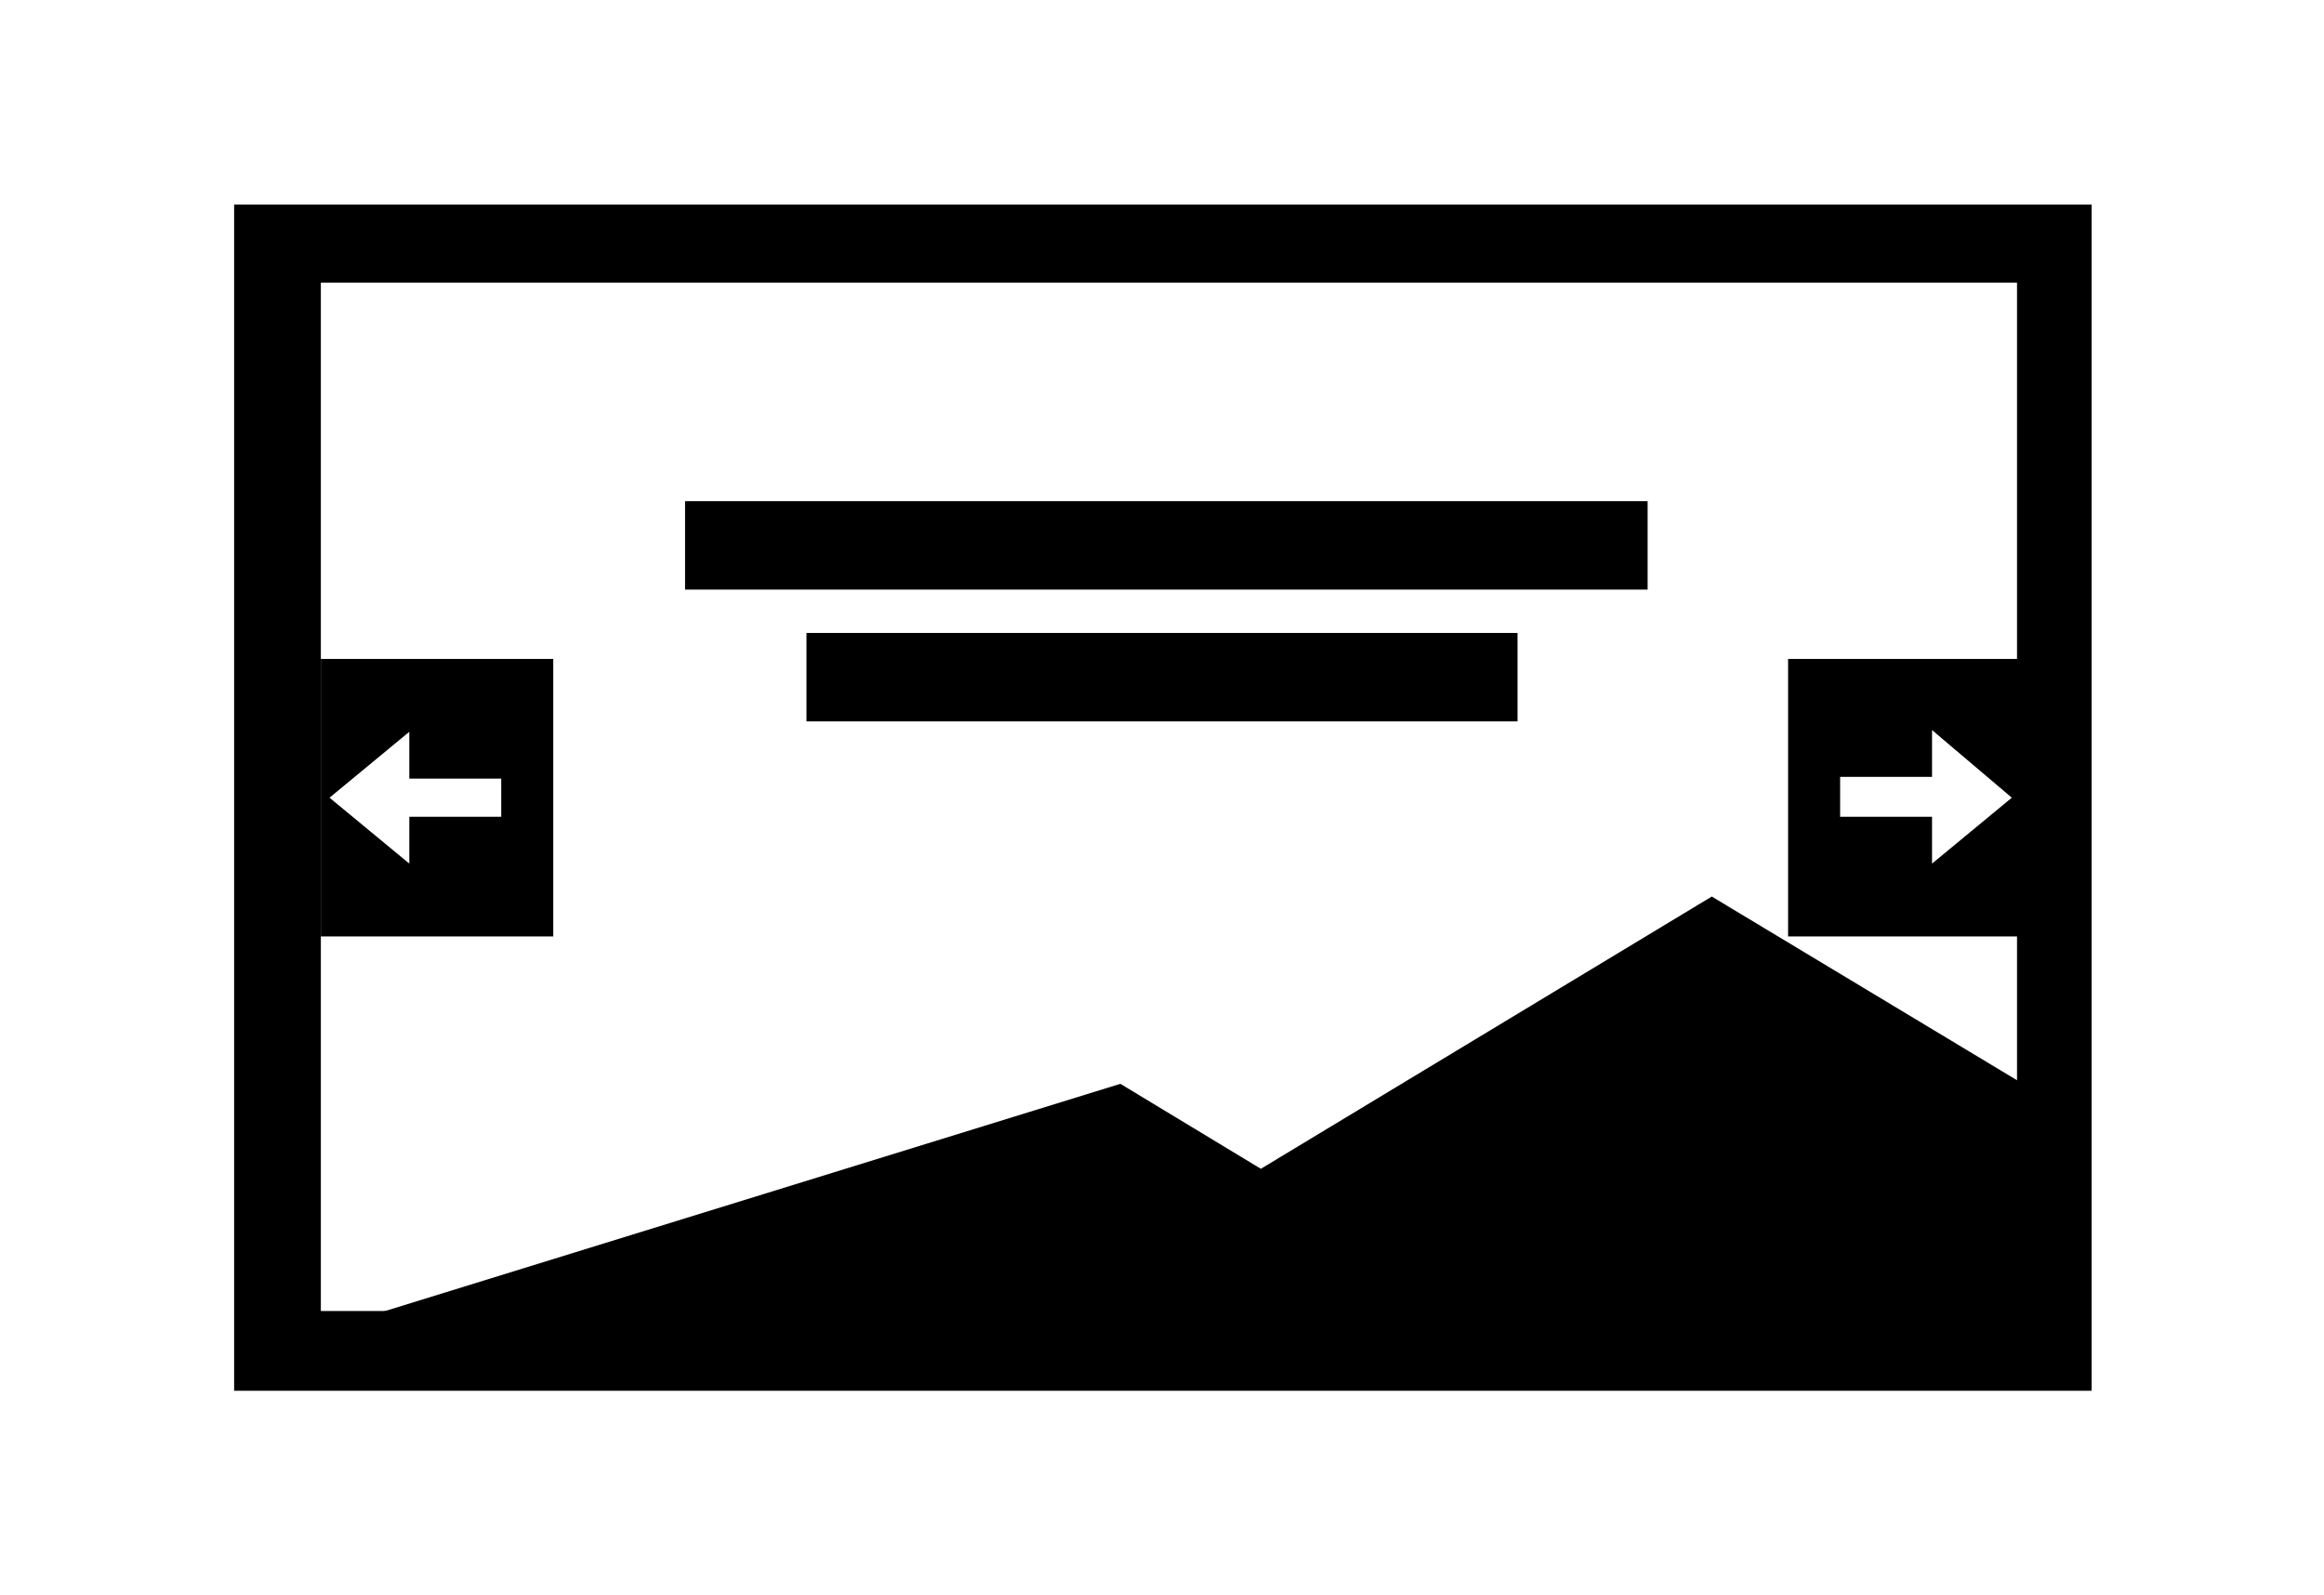 <?xml version="1.0" encoding="utf-8"?>
<!-- Generator: Adobe Illustrator 21.1.0, SVG Export Plug-In . SVG Version: 6.00 Build 0)  -->
<svg version="1.1" xmlns="http://www.w3.org/2000/svg" xmlns:xlink="http://www.w3.org/1999/xlink" x="0px" y="0px"
	 viewBox="0 0 134 92" enable-background="new 0 0 134 92" xml:space="preserve">
<g id="Layer_1">
	<g>
		<rect x="39.5" y="28.9" width="55.5" height="5.1"/>
		<rect x="46.5" y="36.5" width="41" height="5.1"/>
		<path d="M13.5,11.8v68.4h107.1V11.8H13.5z M116.3,75.6H18.5V16.3h97.8V75.6z"/>
		<polygon points="48.3,78.2 13.8,78.2 64.6,62.5 72.7,67.4 98.7,51.7 119.8,64.4 119.8,78.2 		"/>
	</g>
	<path d="M18.5,38v16h13.4V38H18.5z M28.9,47.1h-5.3v2.7L19,46l4.6-3.8v2.7h5.3V47.1z"/>
	<path d="M103.1,38v16h13.5V38H103.1z M111.4,49.8v-2.7h-5.3v-2.3h5.3v-2.7L116,46L111.4,49.8z"/>
</g>
<g id="Layer_2">
</g>
<g id="Layer_3">
</g>
</svg>
